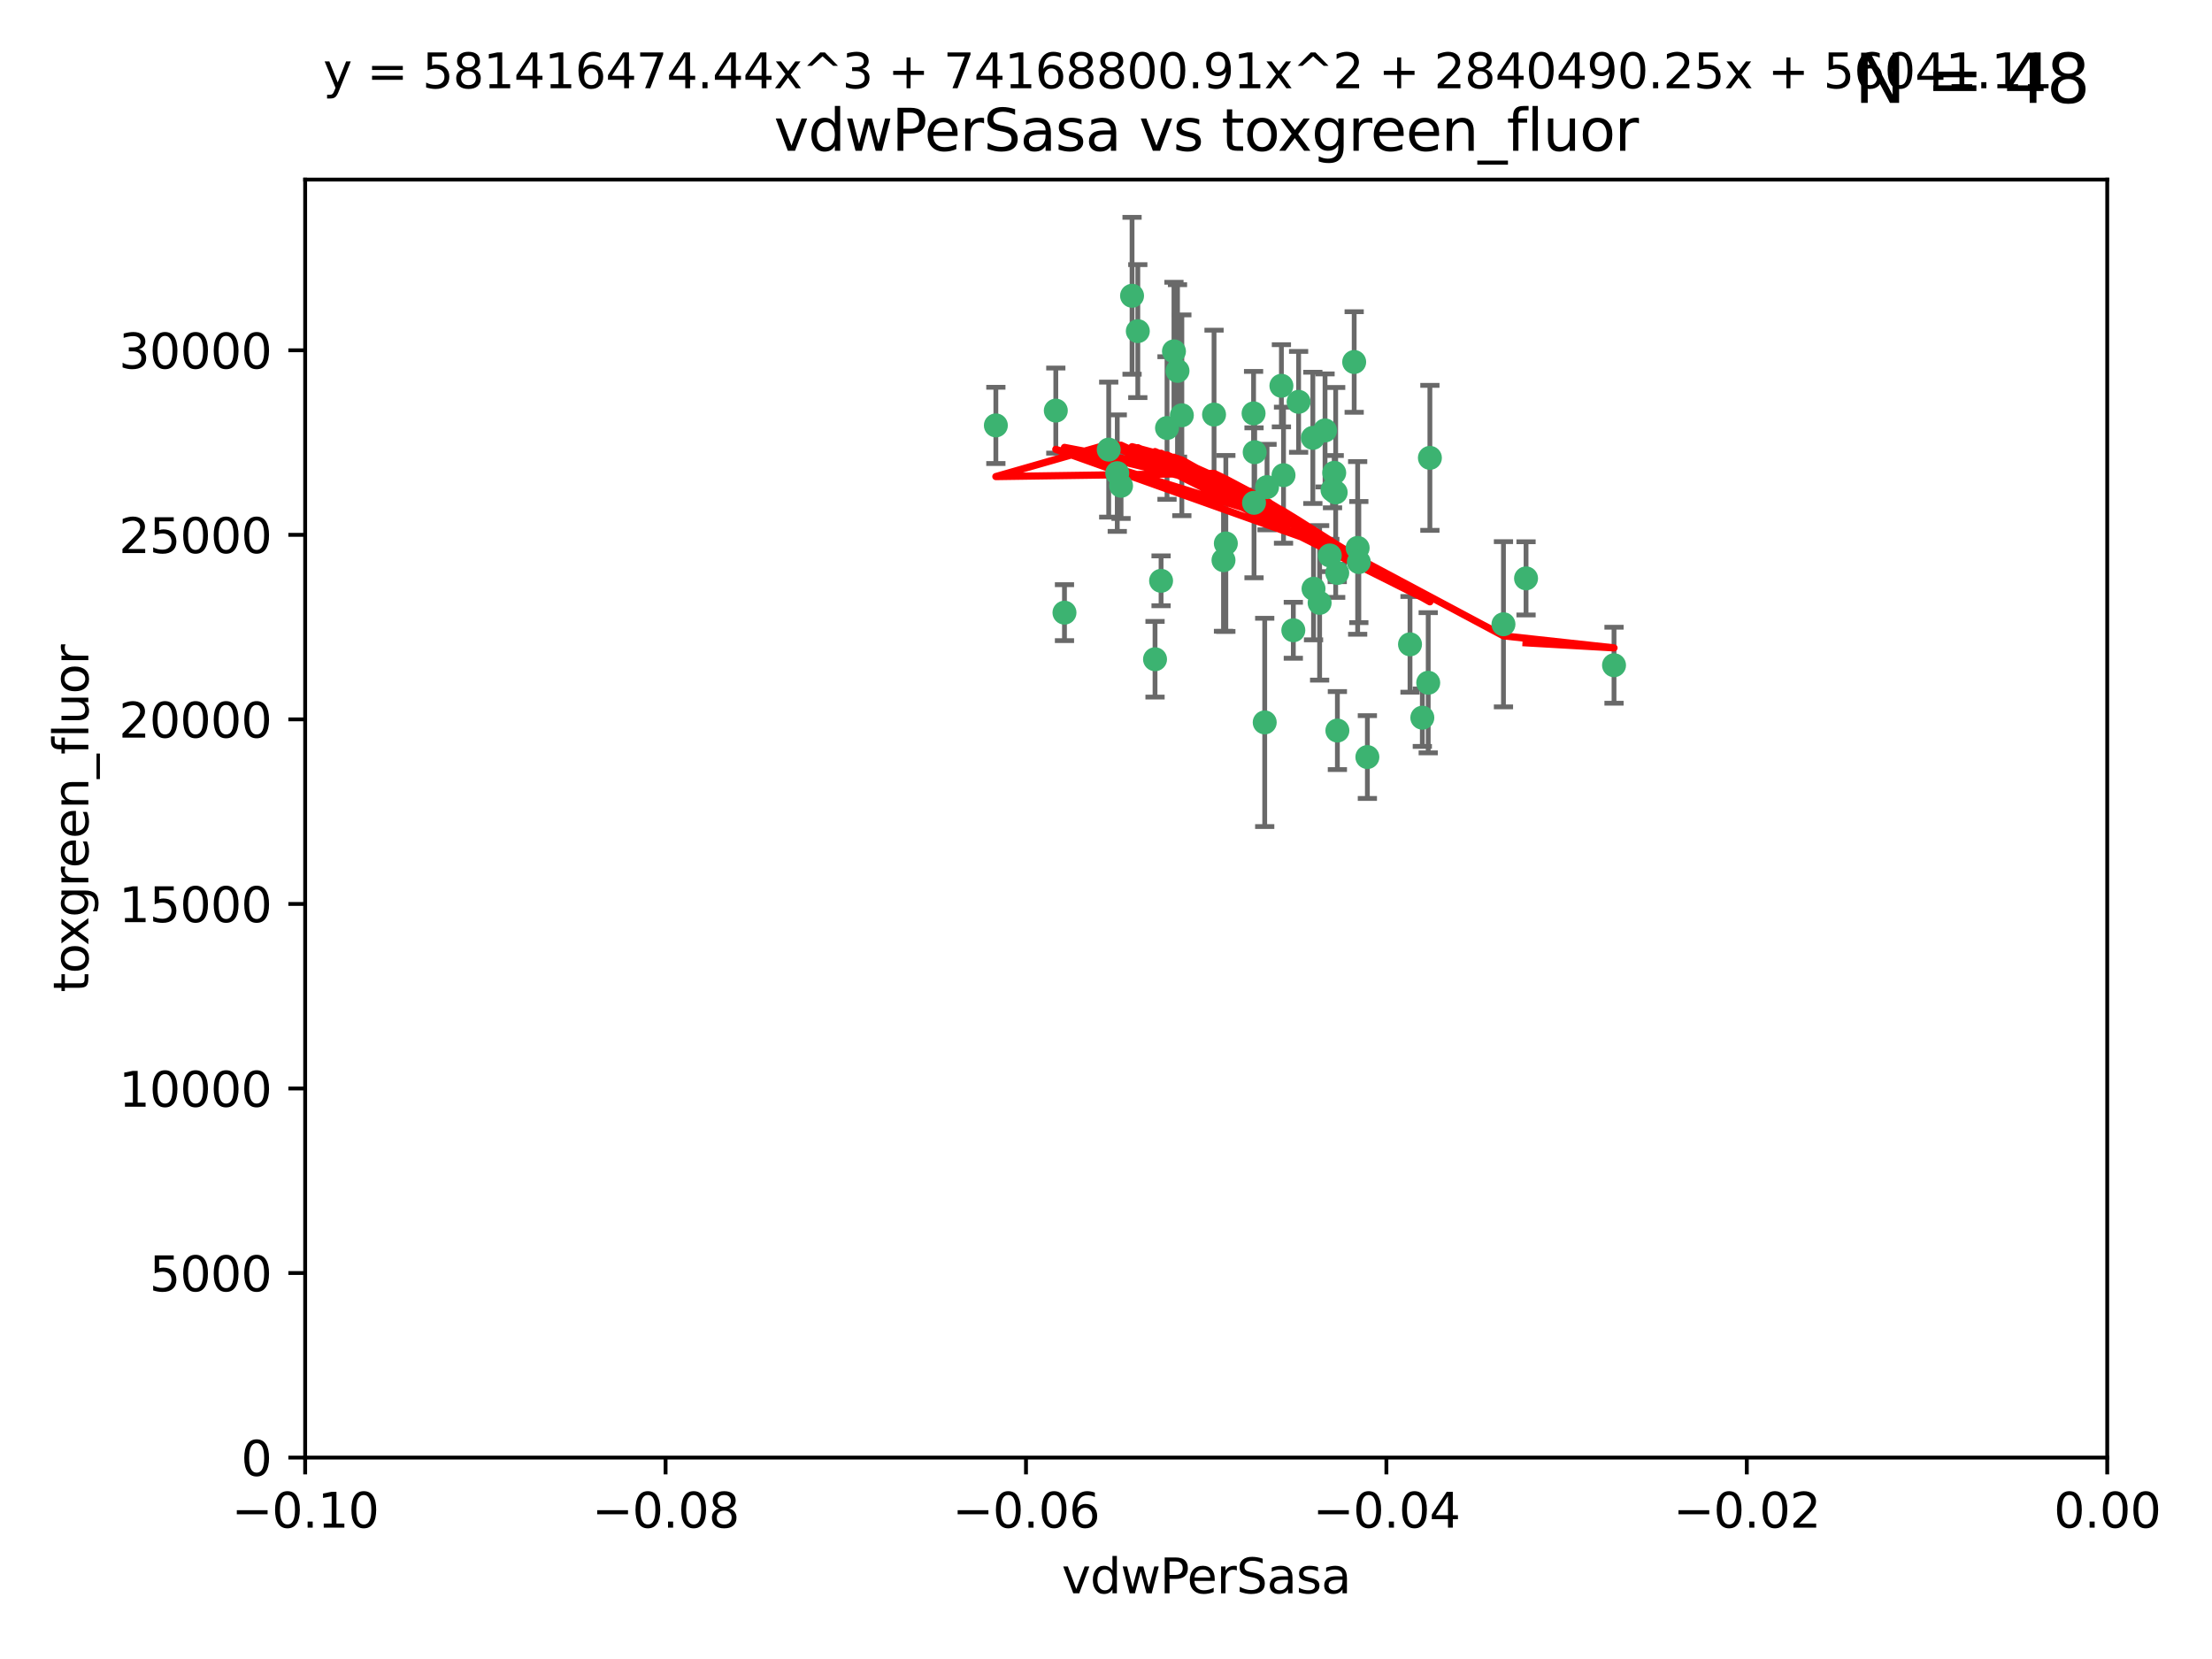 <?xml version="1.0" encoding="utf-8" standalone="no"?>
<!DOCTYPE svg PUBLIC "-//W3C//DTD SVG 1.1//EN"
  "http://www.w3.org/Graphics/SVG/1.1/DTD/svg11.dtd">
<svg xmlns:xlink="http://www.w3.org/1999/xlink" width="460.8pt" height="345.6pt" viewBox="0 0 460.8 345.6" xmlns="http://www.w3.org/2000/svg" version="1.1">
 <defs>
  <style type="text/css">*{stroke-linejoin: round; stroke-linecap: butt}</style>
 </defs>
 <g id="figure_1">
  <g id="patch_1">
   <path d="M 0 345.6 
L 460.8 345.6 
L 460.8 0 
L 0 0 
z
" style="fill: #ffffff"/>
  </g>
  <g id="axes_1">
   <g id="patch_2">
    <path d="M 63.571 303.64 
L 438.975 303.64 
L 438.975 37.411 
L 63.571 37.411 
z
" style="fill: #ffffff"/>
   </g>
   <g id="PathCollection_1">
    <defs>
     <path id="mea079a8acf" d="M 0 1.118 
C 0.297 1.118 0.581 1 0.791 0.791 
C 1 0.581 1.118 0.297 1.118 0 
C 1.118 -0.297 1 -0.581 0.791 -0.791 
C 0.581 -1 0.297 -1.118 0 -1.118 
C -0.297 -1.118 -0.581 -1 -0.791 -0.791 
C -1 -0.581 -1.118 -0.297 -1.118 0 
C -1.118 0.297 -1 0.581 -0.791 0.791 
C -0.581 1 -0.297 1.118 0 1.118 
z
" style="stroke: #3cb371"/>
    </defs>
    <g clip-path="url(#pa9d15d0932)">
     <use xlink:href="#mea079a8acf" x="263.947" y="101.468" style="fill: #3cb371; stroke: #3cb371"/>
     <use xlink:href="#mea079a8acf" x="255.364" y="113.209" style="fill: #3cb371; stroke: #3cb371"/>
     <use xlink:href="#mea079a8acf" x="261.374" y="94.202" style="fill: #3cb371; stroke: #3cb371"/>
     <use xlink:href="#mea079a8acf" x="273.49" y="91.216" style="fill: #3cb371; stroke: #3cb371"/>
     <use xlink:href="#mea079a8acf" x="219.944" y="85.534" style="fill: #3cb371; stroke: #3cb371"/>
     <use xlink:href="#mea079a8acf" x="282.1" y="75.411" style="fill: #3cb371; stroke: #3cb371"/>
     <use xlink:href="#mea079a8acf" x="270.525" y="83.709" style="fill: #3cb371; stroke: #3cb371"/>
     <use xlink:href="#mea079a8acf" x="267.381" y="98.99" style="fill: #3cb371; stroke: #3cb371"/>
     <use xlink:href="#mea079a8acf" x="237.026" y="68.982" style="fill: #3cb371; stroke: #3cb371"/>
     <use xlink:href="#mea079a8acf" x="274.902" y="125.588" style="fill: #3cb371; stroke: #3cb371"/>
     <use xlink:href="#mea079a8acf" x="277.025" y="115.714" style="fill: #3cb371; stroke: #3cb371"/>
     <use xlink:href="#mea079a8acf" x="245.295" y="77.26" style="fill: #3cb371; stroke: #3cb371"/>
     <use xlink:href="#mea079a8acf" x="293.731" y="134.228" style="fill: #3cb371; stroke: #3cb371"/>
     <use xlink:href="#mea079a8acf" x="263.463" y="150.489" style="fill: #3cb371; stroke: #3cb371"/>
     <use xlink:href="#mea079a8acf" x="273.633" y="122.642" style="fill: #3cb371; stroke: #3cb371"/>
     <use xlink:href="#mea079a8acf" x="235.827" y="61.614" style="fill: #3cb371; stroke: #3cb371"/>
     <use xlink:href="#mea079a8acf" x="246.2" y="86.51" style="fill: #3cb371; stroke: #3cb371"/>
     <use xlink:href="#mea079a8acf" x="282.825" y="114.141" style="fill: #3cb371; stroke: #3cb371"/>
     <use xlink:href="#mea079a8acf" x="277.941" y="98.495" style="fill: #3cb371; stroke: #3cb371"/>
     <use xlink:href="#mea079a8acf" x="241.873" y="120.994" style="fill: #3cb371; stroke: #3cb371"/>
     <use xlink:href="#mea079a8acf" x="278.572" y="119.355" style="fill: #3cb371; stroke: #3cb371"/>
     <use xlink:href="#mea079a8acf" x="269.423" y="131.297" style="fill: #3cb371; stroke: #3cb371"/>
     <use xlink:href="#mea079a8acf" x="261.143" y="86.113" style="fill: #3cb371; stroke: #3cb371"/>
     <use xlink:href="#mea079a8acf" x="243.112" y="89.164" style="fill: #3cb371; stroke: #3cb371"/>
     <use xlink:href="#mea079a8acf" x="278.602" y="152.188" style="fill: #3cb371; stroke: #3cb371"/>
     <use xlink:href="#mea079a8acf" x="233.536" y="101.2" style="fill: #3cb371; stroke: #3cb371"/>
     <use xlink:href="#mea079a8acf" x="277.586" y="102.076" style="fill: #3cb371; stroke: #3cb371"/>
     <use xlink:href="#mea079a8acf" x="230.966" y="93.664" style="fill: #3cb371; stroke: #3cb371"/>
     <use xlink:href="#mea079a8acf" x="207.456" y="88.619" style="fill: #3cb371; stroke: #3cb371"/>
     <use xlink:href="#mea079a8acf" x="252.908" y="86.364" style="fill: #3cb371; stroke: #3cb371"/>
     <use xlink:href="#mea079a8acf" x="254.878" y="116.695" style="fill: #3cb371; stroke: #3cb371"/>
     <use xlink:href="#mea079a8acf" x="221.75" y="127.627" style="fill: #3cb371; stroke: #3cb371"/>
     <use xlink:href="#mea079a8acf" x="261.237" y="104.742" style="fill: #3cb371; stroke: #3cb371"/>
     <use xlink:href="#mea079a8acf" x="240.614" y="137.333" style="fill: #3cb371; stroke: #3cb371"/>
     <use xlink:href="#mea079a8acf" x="284.849" y="157.707" style="fill: #3cb371; stroke: #3cb371"/>
     <use xlink:href="#mea079a8acf" x="297.524" y="142.231" style="fill: #3cb371; stroke: #3cb371"/>
     <use xlink:href="#mea079a8acf" x="244.558" y="73.19" style="fill: #3cb371; stroke: #3cb371"/>
     <use xlink:href="#mea079a8acf" x="276.03" y="89.665" style="fill: #3cb371; stroke: #3cb371"/>
     <use xlink:href="#mea079a8acf" x="232.747" y="98.564" style="fill: #3cb371; stroke: #3cb371"/>
     <use xlink:href="#mea079a8acf" x="296.296" y="149.505" style="fill: #3cb371; stroke: #3cb371"/>
     <use xlink:href="#mea079a8acf" x="297.873" y="95.381" style="fill: #3cb371; stroke: #3cb371"/>
     <use xlink:href="#mea079a8acf" x="278.246" y="102.582" style="fill: #3cb371; stroke: #3cb371"/>
     <use xlink:href="#mea079a8acf" x="266.94" y="80.363" style="fill: #3cb371; stroke: #3cb371"/>
     <use xlink:href="#mea079a8acf" x="283.068" y="117.087" style="fill: #3cb371; stroke: #3cb371"/>
     <use xlink:href="#mea079a8acf" x="313.198" y="130.043" style="fill: #3cb371; stroke: #3cb371"/>
     <use xlink:href="#mea079a8acf" x="336.23" y="138.579" style="fill: #3cb371; stroke: #3cb371"/>
     <use xlink:href="#mea079a8acf" x="317.903" y="120.484" style="fill: #3cb371; stroke: #3cb371"/>
    </g>
   </g>
   <g id="matplotlib.axis_1">
    <g id="xtick_1">
     <g id="line2d_1">
      <defs>
       <path id="mbcbe9c4bb0" d="M 0 0 
L 0 3.5 
" style="stroke: #000000; stroke-width: 0.8"/>
      </defs>
      <g>
       <use xlink:href="#mbcbe9c4bb0" x="63.571" y="303.64" style="stroke: #000000; stroke-width: 0.8"/>
      </g>
     </g>
     <g id="text_1">
      <!-- −0.10 -->
      <g transform="translate(48.249 318.238)scale(0.1 -0.1)">
       <defs>
        <path id="DejaVuSans-2212" d="M 678 2272 
L 4684 2272 
L 4684 1741 
L 678 1741 
L 678 2272 
z
" transform="scale(0.016)"/>
        <path id="DejaVuSans-30" d="M 2034 4250 
Q 1547 4250 1301 3770 
Q 1056 3291 1056 2328 
Q 1056 1369 1301 889 
Q 1547 409 2034 409 
Q 2525 409 2770 889 
Q 3016 1369 3016 2328 
Q 3016 3291 2770 3770 
Q 2525 4250 2034 4250 
z
M 2034 4750 
Q 2819 4750 3233 4129 
Q 3647 3509 3647 2328 
Q 3647 1150 3233 529 
Q 2819 -91 2034 -91 
Q 1250 -91 836 529 
Q 422 1150 422 2328 
Q 422 3509 836 4129 
Q 1250 4750 2034 4750 
z
" transform="scale(0.016)"/>
        <path id="DejaVuSans-2e" d="M 684 794 
L 1344 794 
L 1344 0 
L 684 0 
L 684 794 
z
" transform="scale(0.016)"/>
        <path id="DejaVuSans-31" d="M 794 531 
L 1825 531 
L 1825 4091 
L 703 3866 
L 703 4441 
L 1819 4666 
L 2450 4666 
L 2450 531 
L 3481 531 
L 3481 0 
L 794 0 
L 794 531 
z
" transform="scale(0.016)"/>
       </defs>
       <use xlink:href="#DejaVuSans-2212"/>
       <use xlink:href="#DejaVuSans-30" x="83.789"/>
       <use xlink:href="#DejaVuSans-2e" x="147.412"/>
       <use xlink:href="#DejaVuSans-31" x="179.199"/>
       <use xlink:href="#DejaVuSans-30" x="242.822"/>
      </g>
     </g>
    </g>
    <g id="xtick_2">
     <g id="line2d_2">
      <g>
       <use xlink:href="#mbcbe9c4bb0" x="138.652" y="303.64" style="stroke: #000000; stroke-width: 0.8"/>
      </g>
     </g>
     <g id="text_2">
      <!-- −0.08 -->
      <g transform="translate(123.329 318.238)scale(0.1 -0.1)">
       <defs>
        <path id="DejaVuSans-38" d="M 2034 2216 
Q 1584 2216 1326 1975 
Q 1069 1734 1069 1313 
Q 1069 891 1326 650 
Q 1584 409 2034 409 
Q 2484 409 2743 651 
Q 3003 894 3003 1313 
Q 3003 1734 2745 1975 
Q 2488 2216 2034 2216 
z
M 1403 2484 
Q 997 2584 770 2862 
Q 544 3141 544 3541 
Q 544 4100 942 4425 
Q 1341 4750 2034 4750 
Q 2731 4750 3128 4425 
Q 3525 4100 3525 3541 
Q 3525 3141 3298 2862 
Q 3072 2584 2669 2484 
Q 3125 2378 3379 2068 
Q 3634 1759 3634 1313 
Q 3634 634 3220 271 
Q 2806 -91 2034 -91 
Q 1263 -91 848 271 
Q 434 634 434 1313 
Q 434 1759 690 2068 
Q 947 2378 1403 2484 
z
M 1172 3481 
Q 1172 3119 1398 2916 
Q 1625 2713 2034 2713 
Q 2441 2713 2670 2916 
Q 2900 3119 2900 3481 
Q 2900 3844 2670 4047 
Q 2441 4250 2034 4250 
Q 1625 4250 1398 4047 
Q 1172 3844 1172 3481 
z
" transform="scale(0.016)"/>
       </defs>
       <use xlink:href="#DejaVuSans-2212"/>
       <use xlink:href="#DejaVuSans-30" x="83.789"/>
       <use xlink:href="#DejaVuSans-2e" x="147.412"/>
       <use xlink:href="#DejaVuSans-30" x="179.199"/>
       <use xlink:href="#DejaVuSans-38" x="242.822"/>
      </g>
     </g>
    </g>
    <g id="xtick_3">
     <g id="line2d_3">
      <g>
       <use xlink:href="#mbcbe9c4bb0" x="213.733" y="303.64" style="stroke: #000000; stroke-width: 0.8"/>
      </g>
     </g>
     <g id="text_3">
      <!-- −0.06 -->
      <g transform="translate(198.41 318.238)scale(0.1 -0.1)">
       <defs>
        <path id="DejaVuSans-36" d="M 2113 2584 
Q 1688 2584 1439 2293 
Q 1191 2003 1191 1497 
Q 1191 994 1439 701 
Q 1688 409 2113 409 
Q 2538 409 2786 701 
Q 3034 994 3034 1497 
Q 3034 2003 2786 2293 
Q 2538 2584 2113 2584 
z
M 3366 4563 
L 3366 3988 
Q 3128 4100 2886 4159 
Q 2644 4219 2406 4219 
Q 1781 4219 1451 3797 
Q 1122 3375 1075 2522 
Q 1259 2794 1537 2939 
Q 1816 3084 2150 3084 
Q 2853 3084 3261 2657 
Q 3669 2231 3669 1497 
Q 3669 778 3244 343 
Q 2819 -91 2113 -91 
Q 1303 -91 875 529 
Q 447 1150 447 2328 
Q 447 3434 972 4092 
Q 1497 4750 2381 4750 
Q 2619 4750 2861 4703 
Q 3103 4656 3366 4563 
z
" transform="scale(0.016)"/>
       </defs>
       <use xlink:href="#DejaVuSans-2212"/>
       <use xlink:href="#DejaVuSans-30" x="83.789"/>
       <use xlink:href="#DejaVuSans-2e" x="147.412"/>
       <use xlink:href="#DejaVuSans-30" x="179.199"/>
       <use xlink:href="#DejaVuSans-36" x="242.822"/>
      </g>
     </g>
    </g>
    <g id="xtick_4">
     <g id="line2d_4">
      <g>
       <use xlink:href="#mbcbe9c4bb0" x="288.813" y="303.64" style="stroke: #000000; stroke-width: 0.8"/>
      </g>
     </g>
     <g id="text_4">
      <!-- −0.04 -->
      <g transform="translate(273.491 318.238)scale(0.1 -0.1)">
       <defs>
        <path id="DejaVuSans-34" d="M 2419 4116 
L 825 1625 
L 2419 1625 
L 2419 4116 
z
M 2253 4666 
L 3047 4666 
L 3047 1625 
L 3713 1625 
L 3713 1100 
L 3047 1100 
L 3047 0 
L 2419 0 
L 2419 1100 
L 313 1100 
L 313 1709 
L 2253 4666 
z
" transform="scale(0.016)"/>
       </defs>
       <use xlink:href="#DejaVuSans-2212"/>
       <use xlink:href="#DejaVuSans-30" x="83.789"/>
       <use xlink:href="#DejaVuSans-2e" x="147.412"/>
       <use xlink:href="#DejaVuSans-30" x="179.199"/>
       <use xlink:href="#DejaVuSans-34" x="242.822"/>
      </g>
     </g>
    </g>
    <g id="xtick_5">
     <g id="line2d_5">
      <g>
       <use xlink:href="#mbcbe9c4bb0" x="363.894" y="303.64" style="stroke: #000000; stroke-width: 0.8"/>
      </g>
     </g>
     <g id="text_5">
      <!-- −0.02 -->
      <g transform="translate(348.572 318.238)scale(0.1 -0.1)">
       <defs>
        <path id="DejaVuSans-32" d="M 1228 531 
L 3431 531 
L 3431 0 
L 469 0 
L 469 531 
Q 828 903 1448 1529 
Q 2069 2156 2228 2338 
Q 2531 2678 2651 2914 
Q 2772 3150 2772 3378 
Q 2772 3750 2511 3984 
Q 2250 4219 1831 4219 
Q 1534 4219 1204 4116 
Q 875 4013 500 3803 
L 500 4441 
Q 881 4594 1212 4672 
Q 1544 4750 1819 4750 
Q 2544 4750 2975 4387 
Q 3406 4025 3406 3419 
Q 3406 3131 3298 2873 
Q 3191 2616 2906 2266 
Q 2828 2175 2409 1742 
Q 1991 1309 1228 531 
z
" transform="scale(0.016)"/>
       </defs>
       <use xlink:href="#DejaVuSans-2212"/>
       <use xlink:href="#DejaVuSans-30" x="83.789"/>
       <use xlink:href="#DejaVuSans-2e" x="147.412"/>
       <use xlink:href="#DejaVuSans-30" x="179.199"/>
       <use xlink:href="#DejaVuSans-32" x="242.822"/>
      </g>
     </g>
    </g>
    <g id="xtick_6">
     <g id="line2d_6">
      <g>
       <use xlink:href="#mbcbe9c4bb0" x="438.975" y="303.64" style="stroke: #000000; stroke-width: 0.8"/>
      </g>
     </g>
     <g id="text_6">
      <!-- 0.00 -->
      <g transform="translate(427.842 318.238)scale(0.1 -0.1)">
       <use xlink:href="#DejaVuSans-30"/>
       <use xlink:href="#DejaVuSans-2e" x="63.623"/>
       <use xlink:href="#DejaVuSans-30" x="95.41"/>
       <use xlink:href="#DejaVuSans-30" x="159.033"/>
      </g>
     </g>
    </g>
    <g id="text_7">
     <!-- vdwPerSasa -->
     <g transform="translate(221.178 331.917)scale(0.1 -0.1)">
      <defs>
       <path id="DejaVuSans-76" d="M 191 3500 
L 800 3500 
L 1894 563 
L 2988 3500 
L 3597 3500 
L 2284 0 
L 1503 0 
L 191 3500 
z
" transform="scale(0.016)"/>
       <path id="DejaVuSans-64" d="M 2906 2969 
L 2906 4863 
L 3481 4863 
L 3481 0 
L 2906 0 
L 2906 525 
Q 2725 213 2448 61 
Q 2172 -91 1784 -91 
Q 1150 -91 751 415 
Q 353 922 353 1747 
Q 353 2572 751 3078 
Q 1150 3584 1784 3584 
Q 2172 3584 2448 3432 
Q 2725 3281 2906 2969 
z
M 947 1747 
Q 947 1113 1208 752 
Q 1469 391 1925 391 
Q 2381 391 2643 752 
Q 2906 1113 2906 1747 
Q 2906 2381 2643 2742 
Q 2381 3103 1925 3103 
Q 1469 3103 1208 2742 
Q 947 2381 947 1747 
z
" transform="scale(0.016)"/>
       <path id="DejaVuSans-77" d="M 269 3500 
L 844 3500 
L 1563 769 
L 2278 3500 
L 2956 3500 
L 3675 769 
L 4391 3500 
L 4966 3500 
L 4050 0 
L 3372 0 
L 2619 2869 
L 1863 0 
L 1184 0 
L 269 3500 
z
" transform="scale(0.016)"/>
       <path id="DejaVuSans-50" d="M 1259 4147 
L 1259 2394 
L 2053 2394 
Q 2494 2394 2734 2622 
Q 2975 2850 2975 3272 
Q 2975 3691 2734 3919 
Q 2494 4147 2053 4147 
L 1259 4147 
z
M 628 4666 
L 2053 4666 
Q 2838 4666 3239 4311 
Q 3641 3956 3641 3272 
Q 3641 2581 3239 2228 
Q 2838 1875 2053 1875 
L 1259 1875 
L 1259 0 
L 628 0 
L 628 4666 
z
" transform="scale(0.016)"/>
       <path id="DejaVuSans-65" d="M 3597 1894 
L 3597 1613 
L 953 1613 
Q 991 1019 1311 708 
Q 1631 397 2203 397 
Q 2534 397 2845 478 
Q 3156 559 3463 722 
L 3463 178 
Q 3153 47 2828 -22 
Q 2503 -91 2169 -91 
Q 1331 -91 842 396 
Q 353 884 353 1716 
Q 353 2575 817 3079 
Q 1281 3584 2069 3584 
Q 2775 3584 3186 3129 
Q 3597 2675 3597 1894 
z
M 3022 2063 
Q 3016 2534 2758 2815 
Q 2500 3097 2075 3097 
Q 1594 3097 1305 2825 
Q 1016 2553 972 2059 
L 3022 2063 
z
" transform="scale(0.016)"/>
       <path id="DejaVuSans-72" d="M 2631 2963 
Q 2534 3019 2420 3045 
Q 2306 3072 2169 3072 
Q 1681 3072 1420 2755 
Q 1159 2438 1159 1844 
L 1159 0 
L 581 0 
L 581 3500 
L 1159 3500 
L 1159 2956 
Q 1341 3275 1631 3429 
Q 1922 3584 2338 3584 
Q 2397 3584 2469 3576 
Q 2541 3569 2628 3553 
L 2631 2963 
z
" transform="scale(0.016)"/>
       <path id="DejaVuSans-53" d="M 3425 4513 
L 3425 3897 
Q 3066 4069 2747 4153 
Q 2428 4238 2131 4238 
Q 1616 4238 1336 4038 
Q 1056 3838 1056 3469 
Q 1056 3159 1242 3001 
Q 1428 2844 1947 2747 
L 2328 2669 
Q 3034 2534 3370 2195 
Q 3706 1856 3706 1288 
Q 3706 609 3251 259 
Q 2797 -91 1919 -91 
Q 1588 -91 1214 -16 
Q 841 59 441 206 
L 441 856 
Q 825 641 1194 531 
Q 1563 422 1919 422 
Q 2459 422 2753 634 
Q 3047 847 3047 1241 
Q 3047 1584 2836 1778 
Q 2625 1972 2144 2069 
L 1759 2144 
Q 1053 2284 737 2584 
Q 422 2884 422 3419 
Q 422 4038 858 4394 
Q 1294 4750 2059 4750 
Q 2388 4750 2728 4690 
Q 3069 4631 3425 4513 
z
" transform="scale(0.016)"/>
       <path id="DejaVuSans-61" d="M 2194 1759 
Q 1497 1759 1228 1600 
Q 959 1441 959 1056 
Q 959 750 1161 570 
Q 1363 391 1709 391 
Q 2188 391 2477 730 
Q 2766 1069 2766 1631 
L 2766 1759 
L 2194 1759 
z
M 3341 1997 
L 3341 0 
L 2766 0 
L 2766 531 
Q 2569 213 2275 61 
Q 1981 -91 1556 -91 
Q 1019 -91 701 211 
Q 384 513 384 1019 
Q 384 1609 779 1909 
Q 1175 2209 1959 2209 
L 2766 2209 
L 2766 2266 
Q 2766 2663 2505 2880 
Q 2244 3097 1772 3097 
Q 1472 3097 1187 3025 
Q 903 2953 641 2809 
L 641 3341 
Q 956 3463 1253 3523 
Q 1550 3584 1831 3584 
Q 2591 3584 2966 3190 
Q 3341 2797 3341 1997 
z
" transform="scale(0.016)"/>
       <path id="DejaVuSans-73" d="M 2834 3397 
L 2834 2853 
Q 2591 2978 2328 3040 
Q 2066 3103 1784 3103 
Q 1356 3103 1142 2972 
Q 928 2841 928 2578 
Q 928 2378 1081 2264 
Q 1234 2150 1697 2047 
L 1894 2003 
Q 2506 1872 2764 1633 
Q 3022 1394 3022 966 
Q 3022 478 2636 193 
Q 2250 -91 1575 -91 
Q 1294 -91 989 -36 
Q 684 19 347 128 
L 347 722 
Q 666 556 975 473 
Q 1284 391 1588 391 
Q 1994 391 2212 530 
Q 2431 669 2431 922 
Q 2431 1156 2273 1281 
Q 2116 1406 1581 1522 
L 1381 1569 
Q 847 1681 609 1914 
Q 372 2147 372 2553 
Q 372 3047 722 3315 
Q 1072 3584 1716 3584 
Q 2034 3584 2315 3537 
Q 2597 3491 2834 3397 
z
" transform="scale(0.016)"/>
      </defs>
      <use xlink:href="#DejaVuSans-76"/>
      <use xlink:href="#DejaVuSans-64" x="59.18"/>
      <use xlink:href="#DejaVuSans-77" x="122.656"/>
      <use xlink:href="#DejaVuSans-50" x="204.443"/>
      <use xlink:href="#DejaVuSans-65" x="261.121"/>
      <use xlink:href="#DejaVuSans-72" x="322.645"/>
      <use xlink:href="#DejaVuSans-53" x="363.758"/>
      <use xlink:href="#DejaVuSans-61" x="427.234"/>
      <use xlink:href="#DejaVuSans-73" x="488.514"/>
      <use xlink:href="#DejaVuSans-61" x="540.613"/>
     </g>
    </g>
   </g>
   <g id="matplotlib.axis_2">
    <g id="ytick_1">
     <g id="line2d_7">
      <defs>
       <path id="m00b49448d1" d="M 0 0 
L -3.5 0 
" style="stroke: #000000; stroke-width: 0.8"/>
      </defs>
      <g>
       <use xlink:href="#m00b49448d1" x="63.571" y="303.64" style="stroke: #000000; stroke-width: 0.8"/>
      </g>
     </g>
     <g id="text_8">
      <!-- 0 -->
      <g transform="translate(50.209 307.439)scale(0.1 -0.1)">
       <use xlink:href="#DejaVuSans-30"/>
      </g>
     </g>
    </g>
    <g id="ytick_2">
     <g id="line2d_8">
      <g>
       <use xlink:href="#m00b49448d1" x="63.571" y="265.195" style="stroke: #000000; stroke-width: 0.8"/>
      </g>
     </g>
     <g id="text_9">
      <!-- 5000 -->
      <g transform="translate(31.121 268.994)scale(0.1 -0.1)">
       <defs>
        <path id="DejaVuSans-35" d="M 691 4666 
L 3169 4666 
L 3169 4134 
L 1269 4134 
L 1269 2991 
Q 1406 3038 1543 3061 
Q 1681 3084 1819 3084 
Q 2600 3084 3056 2656 
Q 3513 2228 3513 1497 
Q 3513 744 3044 326 
Q 2575 -91 1722 -91 
Q 1428 -91 1123 -41 
Q 819 9 494 109 
L 494 744 
Q 775 591 1075 516 
Q 1375 441 1709 441 
Q 2250 441 2565 725 
Q 2881 1009 2881 1497 
Q 2881 1984 2565 2268 
Q 2250 2553 1709 2553 
Q 1456 2553 1204 2497 
Q 953 2441 691 2322 
L 691 4666 
z
" transform="scale(0.016)"/>
       </defs>
       <use xlink:href="#DejaVuSans-35"/>
       <use xlink:href="#DejaVuSans-30" x="63.623"/>
       <use xlink:href="#DejaVuSans-30" x="127.246"/>
       <use xlink:href="#DejaVuSans-30" x="190.869"/>
      </g>
     </g>
    </g>
    <g id="ytick_3">
     <g id="line2d_9">
      <g>
       <use xlink:href="#m00b49448d1" x="63.571" y="226.75" style="stroke: #000000; stroke-width: 0.8"/>
      </g>
     </g>
     <g id="text_10">
      <!-- 10000 -->
      <g transform="translate(24.759 230.549)scale(0.1 -0.1)">
       <use xlink:href="#DejaVuSans-31"/>
       <use xlink:href="#DejaVuSans-30" x="63.623"/>
       <use xlink:href="#DejaVuSans-30" x="127.246"/>
       <use xlink:href="#DejaVuSans-30" x="190.869"/>
       <use xlink:href="#DejaVuSans-30" x="254.492"/>
      </g>
     </g>
    </g>
    <g id="ytick_4">
     <g id="line2d_10">
      <g>
       <use xlink:href="#m00b49448d1" x="63.571" y="188.305" style="stroke: #000000; stroke-width: 0.8"/>
      </g>
     </g>
     <g id="text_11">
      <!-- 15000 -->
      <g transform="translate(24.759 192.104)scale(0.1 -0.1)">
       <use xlink:href="#DejaVuSans-31"/>
       <use xlink:href="#DejaVuSans-35" x="63.623"/>
       <use xlink:href="#DejaVuSans-30" x="127.246"/>
       <use xlink:href="#DejaVuSans-30" x="190.869"/>
       <use xlink:href="#DejaVuSans-30" x="254.492"/>
      </g>
     </g>
    </g>
    <g id="ytick_5">
     <g id="line2d_11">
      <g>
       <use xlink:href="#m00b49448d1" x="63.571" y="149.86" style="stroke: #000000; stroke-width: 0.8"/>
      </g>
     </g>
     <g id="text_12">
      <!-- 20000 -->
      <g transform="translate(24.759 153.659)scale(0.1 -0.1)">
       <use xlink:href="#DejaVuSans-32"/>
       <use xlink:href="#DejaVuSans-30" x="63.623"/>
       <use xlink:href="#DejaVuSans-30" x="127.246"/>
       <use xlink:href="#DejaVuSans-30" x="190.869"/>
       <use xlink:href="#DejaVuSans-30" x="254.492"/>
      </g>
     </g>
    </g>
    <g id="ytick_6">
     <g id="line2d_12">
      <g>
       <use xlink:href="#m00b49448d1" x="63.571" y="111.415" style="stroke: #000000; stroke-width: 0.8"/>
      </g>
     </g>
     <g id="text_13">
      <!-- 25000 -->
      <g transform="translate(24.759 115.214)scale(0.1 -0.1)">
       <use xlink:href="#DejaVuSans-32"/>
       <use xlink:href="#DejaVuSans-35" x="63.623"/>
       <use xlink:href="#DejaVuSans-30" x="127.246"/>
       <use xlink:href="#DejaVuSans-30" x="190.869"/>
       <use xlink:href="#DejaVuSans-30" x="254.492"/>
      </g>
     </g>
    </g>
    <g id="ytick_7">
     <g id="line2d_13">
      <g>
       <use xlink:href="#m00b49448d1" x="63.571" y="72.97" style="stroke: #000000; stroke-width: 0.8"/>
      </g>
     </g>
     <g id="text_14">
      <!-- 30000 -->
      <g transform="translate(24.759 76.769)scale(0.1 -0.1)">
       <defs>
        <path id="DejaVuSans-33" d="M 2597 2516 
Q 3050 2419 3304 2112 
Q 3559 1806 3559 1356 
Q 3559 666 3084 287 
Q 2609 -91 1734 -91 
Q 1441 -91 1130 -33 
Q 819 25 488 141 
L 488 750 
Q 750 597 1062 519 
Q 1375 441 1716 441 
Q 2309 441 2620 675 
Q 2931 909 2931 1356 
Q 2931 1769 2642 2001 
Q 2353 2234 1838 2234 
L 1294 2234 
L 1294 2753 
L 1863 2753 
Q 2328 2753 2575 2939 
Q 2822 3125 2822 3475 
Q 2822 3834 2567 4026 
Q 2313 4219 1838 4219 
Q 1578 4219 1281 4162 
Q 984 4106 628 3988 
L 628 4550 
Q 988 4650 1302 4700 
Q 1616 4750 1894 4750 
Q 2613 4750 3031 4423 
Q 3450 4097 3450 3541 
Q 3450 3153 3228 2886 
Q 3006 2619 2597 2516 
z
" transform="scale(0.016)"/>
       </defs>
       <use xlink:href="#DejaVuSans-33"/>
       <use xlink:href="#DejaVuSans-30" x="63.623"/>
       <use xlink:href="#DejaVuSans-30" x="127.246"/>
       <use xlink:href="#DejaVuSans-30" x="190.869"/>
       <use xlink:href="#DejaVuSans-30" x="254.492"/>
      </g>
     </g>
    </g>
    <g id="text_15">
     <!-- toxgreen_fluor -->
     <g transform="translate(18.401 206.72)rotate(-90)scale(0.1 -0.1)">
      <defs>
       <path id="DejaVuSans-74" d="M 1172 4494 
L 1172 3500 
L 2356 3500 
L 2356 3053 
L 1172 3053 
L 1172 1153 
Q 1172 725 1289 603 
Q 1406 481 1766 481 
L 2356 481 
L 2356 0 
L 1766 0 
Q 1100 0 847 248 
Q 594 497 594 1153 
L 594 3053 
L 172 3053 
L 172 3500 
L 594 3500 
L 594 4494 
L 1172 4494 
z
" transform="scale(0.016)"/>
       <path id="DejaVuSans-6f" d="M 1959 3097 
Q 1497 3097 1228 2736 
Q 959 2375 959 1747 
Q 959 1119 1226 758 
Q 1494 397 1959 397 
Q 2419 397 2687 759 
Q 2956 1122 2956 1747 
Q 2956 2369 2687 2733 
Q 2419 3097 1959 3097 
z
M 1959 3584 
Q 2709 3584 3137 3096 
Q 3566 2609 3566 1747 
Q 3566 888 3137 398 
Q 2709 -91 1959 -91 
Q 1206 -91 779 398 
Q 353 888 353 1747 
Q 353 2609 779 3096 
Q 1206 3584 1959 3584 
z
" transform="scale(0.016)"/>
       <path id="DejaVuSans-78" d="M 3513 3500 
L 2247 1797 
L 3578 0 
L 2900 0 
L 1881 1375 
L 863 0 
L 184 0 
L 1544 1831 
L 300 3500 
L 978 3500 
L 1906 2253 
L 2834 3500 
L 3513 3500 
z
" transform="scale(0.016)"/>
       <path id="DejaVuSans-67" d="M 2906 1791 
Q 2906 2416 2648 2759 
Q 2391 3103 1925 3103 
Q 1463 3103 1205 2759 
Q 947 2416 947 1791 
Q 947 1169 1205 825 
Q 1463 481 1925 481 
Q 2391 481 2648 825 
Q 2906 1169 2906 1791 
z
M 3481 434 
Q 3481 -459 3084 -895 
Q 2688 -1331 1869 -1331 
Q 1566 -1331 1297 -1286 
Q 1028 -1241 775 -1147 
L 775 -588 
Q 1028 -725 1275 -790 
Q 1522 -856 1778 -856 
Q 2344 -856 2625 -561 
Q 2906 -266 2906 331 
L 2906 616 
Q 2728 306 2450 153 
Q 2172 0 1784 0 
Q 1141 0 747 490 
Q 353 981 353 1791 
Q 353 2603 747 3093 
Q 1141 3584 1784 3584 
Q 2172 3584 2450 3431 
Q 2728 3278 2906 2969 
L 2906 3500 
L 3481 3500 
L 3481 434 
z
" transform="scale(0.016)"/>
       <path id="DejaVuSans-6e" d="M 3513 2113 
L 3513 0 
L 2938 0 
L 2938 2094 
Q 2938 2591 2744 2837 
Q 2550 3084 2163 3084 
Q 1697 3084 1428 2787 
Q 1159 2491 1159 1978 
L 1159 0 
L 581 0 
L 581 3500 
L 1159 3500 
L 1159 2956 
Q 1366 3272 1645 3428 
Q 1925 3584 2291 3584 
Q 2894 3584 3203 3211 
Q 3513 2838 3513 2113 
z
" transform="scale(0.016)"/>
       <path id="DejaVuSans-5f" d="M 3263 -1063 
L 3263 -1509 
L -63 -1509 
L -63 -1063 
L 3263 -1063 
z
" transform="scale(0.016)"/>
       <path id="DejaVuSans-66" d="M 2375 4863 
L 2375 4384 
L 1825 4384 
Q 1516 4384 1395 4259 
Q 1275 4134 1275 3809 
L 1275 3500 
L 2222 3500 
L 2222 3053 
L 1275 3053 
L 1275 0 
L 697 0 
L 697 3053 
L 147 3053 
L 147 3500 
L 697 3500 
L 697 3744 
Q 697 4328 969 4595 
Q 1241 4863 1831 4863 
L 2375 4863 
z
" transform="scale(0.016)"/>
       <path id="DejaVuSans-6c" d="M 603 4863 
L 1178 4863 
L 1178 0 
L 603 0 
L 603 4863 
z
" transform="scale(0.016)"/>
       <path id="DejaVuSans-75" d="M 544 1381 
L 544 3500 
L 1119 3500 
L 1119 1403 
Q 1119 906 1312 657 
Q 1506 409 1894 409 
Q 2359 409 2629 706 
Q 2900 1003 2900 1516 
L 2900 3500 
L 3475 3500 
L 3475 0 
L 2900 0 
L 2900 538 
Q 2691 219 2414 64 
Q 2138 -91 1772 -91 
Q 1169 -91 856 284 
Q 544 659 544 1381 
z
M 1991 3584 
L 1991 3584 
z
" transform="scale(0.016)"/>
      </defs>
      <use xlink:href="#DejaVuSans-74"/>
      <use xlink:href="#DejaVuSans-6f" x="39.209"/>
      <use xlink:href="#DejaVuSans-78" x="97.266"/>
      <use xlink:href="#DejaVuSans-67" x="156.445"/>
      <use xlink:href="#DejaVuSans-72" x="219.922"/>
      <use xlink:href="#DejaVuSans-65" x="258.785"/>
      <use xlink:href="#DejaVuSans-65" x="320.309"/>
      <use xlink:href="#DejaVuSans-6e" x="381.832"/>
      <use xlink:href="#DejaVuSans-5f" x="445.211"/>
      <use xlink:href="#DejaVuSans-66" x="495.211"/>
      <use xlink:href="#DejaVuSans-6c" x="530.416"/>
      <use xlink:href="#DejaVuSans-75" x="558.199"/>
      <use xlink:href="#DejaVuSans-6f" x="621.578"/>
      <use xlink:href="#DejaVuSans-72" x="682.76"/>
     </g>
    </g>
   </g>
   <g id="LineCollection_1">
    <path d="M 263.947 110.372 
L 263.947 92.564 
" clip-path="url(#pa9d15d0932)" style="fill: none; stroke: #696969"/>
    <path d="M 255.364 131.54 
L 255.364 94.878 
" clip-path="url(#pa9d15d0932)" style="fill: none; stroke: #696969"/>
    <path d="M 261.374 102.092 
L 261.374 86.312 
" clip-path="url(#pa9d15d0932)" style="fill: none; stroke: #696969"/>
    <path d="M 273.49 104.885 
L 273.49 77.547 
" clip-path="url(#pa9d15d0932)" style="fill: none; stroke: #696969"/>
    <path d="M 219.944 94.397 
L 219.944 76.671 
" clip-path="url(#pa9d15d0932)" style="fill: none; stroke: #696969"/>
    <path d="M 282.1 85.887 
L 282.1 64.935 
" clip-path="url(#pa9d15d0932)" style="fill: none; stroke: #696969"/>
    <path d="M 270.525 94.216 
L 270.525 73.202 
" clip-path="url(#pa9d15d0932)" style="fill: none; stroke: #696969"/>
    <path d="M 267.381 113.16 
L 267.381 84.82 
" clip-path="url(#pa9d15d0932)" style="fill: none; stroke: #696969"/>
    <path d="M 237.026 82.829 
L 237.026 55.134 
" clip-path="url(#pa9d15d0932)" style="fill: none; stroke: #696969"/>
    <path d="M 274.902 141.679 
L 274.902 109.496 
" clip-path="url(#pa9d15d0932)" style="fill: none; stroke: #696969"/>
    <path d="M 277.025 119.079 
L 277.025 112.349 
" clip-path="url(#pa9d15d0932)" style="fill: none; stroke: #696969"/>
    <path d="M 245.295 95.211 
L 245.295 59.31 
" clip-path="url(#pa9d15d0932)" style="fill: none; stroke: #696969"/>
    <path d="M 293.731 144.19 
L 293.731 124.265 
" clip-path="url(#pa9d15d0932)" style="fill: none; stroke: #696969"/>
    <path d="M 263.463 172.182 
L 263.463 128.796 
" clip-path="url(#pa9d15d0932)" style="fill: none; stroke: #696969"/>
    <path d="M 273.633 133.287 
L 273.633 111.997 
" clip-path="url(#pa9d15d0932)" style="fill: none; stroke: #696969"/>
    <path d="M 235.827 77.955 
L 235.827 45.272 
" clip-path="url(#pa9d15d0932)" style="fill: none; stroke: #696969"/>
    <path d="M 246.2 107.42 
L 246.2 65.6 
" clip-path="url(#pa9d15d0932)" style="fill: none; stroke: #696969"/>
    <path d="M 282.825 132.129 
L 282.825 96.152 
" clip-path="url(#pa9d15d0932)" style="fill: none; stroke: #696969"/>
    <path d="M 277.941 102.092 
L 277.941 94.897 
" clip-path="url(#pa9d15d0932)" style="fill: none; stroke: #696969"/>
    <path d="M 241.873 126.186 
L 241.873 115.801 
" clip-path="url(#pa9d15d0932)" style="fill: none; stroke: #696969"/>
    <path d="M 278.572 121.182 
L 278.572 117.527 
" clip-path="url(#pa9d15d0932)" style="fill: none; stroke: #696969"/>
    <path d="M 269.423 137.123 
L 269.423 125.47 
" clip-path="url(#pa9d15d0932)" style="fill: none; stroke: #696969"/>
    <path d="M 261.143 94.856 
L 261.143 77.37 
" clip-path="url(#pa9d15d0932)" style="fill: none; stroke: #696969"/>
    <path d="M 243.112 104.019 
L 243.112 74.308 
" clip-path="url(#pa9d15d0932)" style="fill: none; stroke: #696969"/>
    <path d="M 278.602 160.312 
L 278.602 144.065 
" clip-path="url(#pa9d15d0932)" style="fill: none; stroke: #696969"/>
    <path d="M 233.536 108.006 
L 233.536 94.394 
" clip-path="url(#pa9d15d0932)" style="fill: none; stroke: #696969"/>
    <path d="M 277.586 105.78 
L 277.586 98.372 
" clip-path="url(#pa9d15d0932)" style="fill: none; stroke: #696969"/>
    <path d="M 230.966 107.725 
L 230.966 79.603 
" clip-path="url(#pa9d15d0932)" style="fill: none; stroke: #696969"/>
    <path d="M 207.456 96.56 
L 207.456 80.678 
" clip-path="url(#pa9d15d0932)" style="fill: none; stroke: #696969"/>
    <path d="M 252.908 103.946 
L 252.908 68.783 
" clip-path="url(#pa9d15d0932)" style="fill: none; stroke: #696969"/>
    <path d="M 254.878 131.498 
L 254.878 101.892 
" clip-path="url(#pa9d15d0932)" style="fill: none; stroke: #696969"/>
    <path d="M 221.75 133.453 
L 221.75 121.8 
" clip-path="url(#pa9d15d0932)" style="fill: none; stroke: #696969"/>
    <path d="M 261.237 120.361 
L 261.237 89.123 
" clip-path="url(#pa9d15d0932)" style="fill: none; stroke: #696969"/>
    <path d="M 240.614 145.213 
L 240.614 129.454 
" clip-path="url(#pa9d15d0932)" style="fill: none; stroke: #696969"/>
    <path d="M 284.849 166.332 
L 284.849 149.083 
" clip-path="url(#pa9d15d0932)" style="fill: none; stroke: #696969"/>
    <path d="M 297.524 156.832 
L 297.524 127.629 
" clip-path="url(#pa9d15d0932)" style="fill: none; stroke: #696969"/>
    <path d="M 244.558 87.579 
L 244.558 58.8 
" clip-path="url(#pa9d15d0932)" style="fill: none; stroke: #696969"/>
    <path d="M 276.03 101.437 
L 276.03 77.894 
" clip-path="url(#pa9d15d0932)" style="fill: none; stroke: #696969"/>
    <path d="M 232.747 110.697 
L 232.747 86.431 
" clip-path="url(#pa9d15d0932)" style="fill: none; stroke: #696969"/>
    <path d="M 296.296 155.492 
L 296.296 143.518 
" clip-path="url(#pa9d15d0932)" style="fill: none; stroke: #696969"/>
    <path d="M 297.873 110.483 
L 297.873 80.279 
" clip-path="url(#pa9d15d0932)" style="fill: none; stroke: #696969"/>
    <path d="M 278.246 124.443 
L 278.246 80.721 
" clip-path="url(#pa9d15d0932)" style="fill: none; stroke: #696969"/>
    <path d="M 266.94 88.922 
L 266.94 71.804 
" clip-path="url(#pa9d15d0932)" style="fill: none; stroke: #696969"/>
    <path d="M 283.068 129.703 
L 283.068 104.471 
" clip-path="url(#pa9d15d0932)" style="fill: none; stroke: #696969"/>
    <path d="M 313.198 147.255 
L 313.198 112.832 
" clip-path="url(#pa9d15d0932)" style="fill: none; stroke: #696969"/>
    <path d="M 336.23 146.494 
L 336.23 130.665 
" clip-path="url(#pa9d15d0932)" style="fill: none; stroke: #696969"/>
    <path d="M 317.903 128.109 
L 317.903 112.859 
" clip-path="url(#pa9d15d0932)" style="fill: none; stroke: #696969"/>
   </g>
   <g id="line2d_14">
    <defs>
     <path id="m59d72a63c2" d="M 2 0 
L -2 -0 
" style="stroke: #696969"/>
    </defs>
    <g clip-path="url(#pa9d15d0932)">
     <use xlink:href="#m59d72a63c2" x="263.947" y="110.372" style="fill: #696969; stroke: #696969"/>
     <use xlink:href="#m59d72a63c2" x="255.364" y="131.54" style="fill: #696969; stroke: #696969"/>
     <use xlink:href="#m59d72a63c2" x="261.374" y="102.092" style="fill: #696969; stroke: #696969"/>
     <use xlink:href="#m59d72a63c2" x="273.49" y="104.885" style="fill: #696969; stroke: #696969"/>
     <use xlink:href="#m59d72a63c2" x="219.944" y="94.397" style="fill: #696969; stroke: #696969"/>
     <use xlink:href="#m59d72a63c2" x="282.1" y="85.887" style="fill: #696969; stroke: #696969"/>
     <use xlink:href="#m59d72a63c2" x="270.525" y="94.216" style="fill: #696969; stroke: #696969"/>
     <use xlink:href="#m59d72a63c2" x="267.381" y="113.16" style="fill: #696969; stroke: #696969"/>
     <use xlink:href="#m59d72a63c2" x="237.026" y="82.829" style="fill: #696969; stroke: #696969"/>
     <use xlink:href="#m59d72a63c2" x="274.902" y="141.679" style="fill: #696969; stroke: #696969"/>
     <use xlink:href="#m59d72a63c2" x="277.025" y="119.079" style="fill: #696969; stroke: #696969"/>
     <use xlink:href="#m59d72a63c2" x="245.295" y="95.211" style="fill: #696969; stroke: #696969"/>
     <use xlink:href="#m59d72a63c2" x="293.731" y="144.19" style="fill: #696969; stroke: #696969"/>
     <use xlink:href="#m59d72a63c2" x="263.463" y="172.182" style="fill: #696969; stroke: #696969"/>
     <use xlink:href="#m59d72a63c2" x="273.633" y="133.287" style="fill: #696969; stroke: #696969"/>
     <use xlink:href="#m59d72a63c2" x="235.827" y="77.955" style="fill: #696969; stroke: #696969"/>
     <use xlink:href="#m59d72a63c2" x="246.2" y="107.42" style="fill: #696969; stroke: #696969"/>
     <use xlink:href="#m59d72a63c2" x="282.825" y="132.129" style="fill: #696969; stroke: #696969"/>
     <use xlink:href="#m59d72a63c2" x="277.941" y="102.092" style="fill: #696969; stroke: #696969"/>
     <use xlink:href="#m59d72a63c2" x="241.873" y="126.186" style="fill: #696969; stroke: #696969"/>
     <use xlink:href="#m59d72a63c2" x="278.572" y="121.182" style="fill: #696969; stroke: #696969"/>
     <use xlink:href="#m59d72a63c2" x="269.423" y="137.123" style="fill: #696969; stroke: #696969"/>
     <use xlink:href="#m59d72a63c2" x="261.143" y="94.856" style="fill: #696969; stroke: #696969"/>
     <use xlink:href="#m59d72a63c2" x="243.112" y="104.019" style="fill: #696969; stroke: #696969"/>
     <use xlink:href="#m59d72a63c2" x="278.602" y="160.312" style="fill: #696969; stroke: #696969"/>
     <use xlink:href="#m59d72a63c2" x="233.536" y="108.006" style="fill: #696969; stroke: #696969"/>
     <use xlink:href="#m59d72a63c2" x="277.586" y="105.78" style="fill: #696969; stroke: #696969"/>
     <use xlink:href="#m59d72a63c2" x="230.966" y="107.725" style="fill: #696969; stroke: #696969"/>
     <use xlink:href="#m59d72a63c2" x="207.456" y="96.56" style="fill: #696969; stroke: #696969"/>
     <use xlink:href="#m59d72a63c2" x="252.908" y="103.946" style="fill: #696969; stroke: #696969"/>
     <use xlink:href="#m59d72a63c2" x="254.878" y="131.498" style="fill: #696969; stroke: #696969"/>
     <use xlink:href="#m59d72a63c2" x="221.75" y="133.453" style="fill: #696969; stroke: #696969"/>
     <use xlink:href="#m59d72a63c2" x="261.237" y="120.361" style="fill: #696969; stroke: #696969"/>
     <use xlink:href="#m59d72a63c2" x="240.614" y="145.213" style="fill: #696969; stroke: #696969"/>
     <use xlink:href="#m59d72a63c2" x="284.849" y="166.332" style="fill: #696969; stroke: #696969"/>
     <use xlink:href="#m59d72a63c2" x="297.524" y="156.832" style="fill: #696969; stroke: #696969"/>
     <use xlink:href="#m59d72a63c2" x="244.558" y="87.579" style="fill: #696969; stroke: #696969"/>
     <use xlink:href="#m59d72a63c2" x="276.03" y="101.437" style="fill: #696969; stroke: #696969"/>
     <use xlink:href="#m59d72a63c2" x="232.747" y="110.697" style="fill: #696969; stroke: #696969"/>
     <use xlink:href="#m59d72a63c2" x="296.296" y="155.492" style="fill: #696969; stroke: #696969"/>
     <use xlink:href="#m59d72a63c2" x="297.873" y="110.483" style="fill: #696969; stroke: #696969"/>
     <use xlink:href="#m59d72a63c2" x="278.246" y="124.443" style="fill: #696969; stroke: #696969"/>
     <use xlink:href="#m59d72a63c2" x="266.94" y="88.922" style="fill: #696969; stroke: #696969"/>
     <use xlink:href="#m59d72a63c2" x="283.068" y="129.703" style="fill: #696969; stroke: #696969"/>
     <use xlink:href="#m59d72a63c2" x="313.198" y="147.255" style="fill: #696969; stroke: #696969"/>
     <use xlink:href="#m59d72a63c2" x="336.23" y="146.494" style="fill: #696969; stroke: #696969"/>
     <use xlink:href="#m59d72a63c2" x="317.903" y="128.109" style="fill: #696969; stroke: #696969"/>
    </g>
   </g>
   <g id="line2d_15">
    <g clip-path="url(#pa9d15d0932)">
     <use xlink:href="#m59d72a63c2" x="263.947" y="92.564" style="fill: #696969; stroke: #696969"/>
     <use xlink:href="#m59d72a63c2" x="255.364" y="94.878" style="fill: #696969; stroke: #696969"/>
     <use xlink:href="#m59d72a63c2" x="261.374" y="86.312" style="fill: #696969; stroke: #696969"/>
     <use xlink:href="#m59d72a63c2" x="273.49" y="77.547" style="fill: #696969; stroke: #696969"/>
     <use xlink:href="#m59d72a63c2" x="219.944" y="76.671" style="fill: #696969; stroke: #696969"/>
     <use xlink:href="#m59d72a63c2" x="282.1" y="64.935" style="fill: #696969; stroke: #696969"/>
     <use xlink:href="#m59d72a63c2" x="270.525" y="73.202" style="fill: #696969; stroke: #696969"/>
     <use xlink:href="#m59d72a63c2" x="267.381" y="84.82" style="fill: #696969; stroke: #696969"/>
     <use xlink:href="#m59d72a63c2" x="237.026" y="55.134" style="fill: #696969; stroke: #696969"/>
     <use xlink:href="#m59d72a63c2" x="274.902" y="109.496" style="fill: #696969; stroke: #696969"/>
     <use xlink:href="#m59d72a63c2" x="277.025" y="112.349" style="fill: #696969; stroke: #696969"/>
     <use xlink:href="#m59d72a63c2" x="245.295" y="59.31" style="fill: #696969; stroke: #696969"/>
     <use xlink:href="#m59d72a63c2" x="293.731" y="124.265" style="fill: #696969; stroke: #696969"/>
     <use xlink:href="#m59d72a63c2" x="263.463" y="128.796" style="fill: #696969; stroke: #696969"/>
     <use xlink:href="#m59d72a63c2" x="273.633" y="111.997" style="fill: #696969; stroke: #696969"/>
     <use xlink:href="#m59d72a63c2" x="235.827" y="45.272" style="fill: #696969; stroke: #696969"/>
     <use xlink:href="#m59d72a63c2" x="246.2" y="65.6" style="fill: #696969; stroke: #696969"/>
     <use xlink:href="#m59d72a63c2" x="282.825" y="96.152" style="fill: #696969; stroke: #696969"/>
     <use xlink:href="#m59d72a63c2" x="277.941" y="94.897" style="fill: #696969; stroke: #696969"/>
     <use xlink:href="#m59d72a63c2" x="241.873" y="115.801" style="fill: #696969; stroke: #696969"/>
     <use xlink:href="#m59d72a63c2" x="278.572" y="117.527" style="fill: #696969; stroke: #696969"/>
     <use xlink:href="#m59d72a63c2" x="269.423" y="125.47" style="fill: #696969; stroke: #696969"/>
     <use xlink:href="#m59d72a63c2" x="261.143" y="77.37" style="fill: #696969; stroke: #696969"/>
     <use xlink:href="#m59d72a63c2" x="243.112" y="74.308" style="fill: #696969; stroke: #696969"/>
     <use xlink:href="#m59d72a63c2" x="278.602" y="144.065" style="fill: #696969; stroke: #696969"/>
     <use xlink:href="#m59d72a63c2" x="233.536" y="94.394" style="fill: #696969; stroke: #696969"/>
     <use xlink:href="#m59d72a63c2" x="277.586" y="98.372" style="fill: #696969; stroke: #696969"/>
     <use xlink:href="#m59d72a63c2" x="230.966" y="79.603" style="fill: #696969; stroke: #696969"/>
     <use xlink:href="#m59d72a63c2" x="207.456" y="80.678" style="fill: #696969; stroke: #696969"/>
     <use xlink:href="#m59d72a63c2" x="252.908" y="68.783" style="fill: #696969; stroke: #696969"/>
     <use xlink:href="#m59d72a63c2" x="254.878" y="101.892" style="fill: #696969; stroke: #696969"/>
     <use xlink:href="#m59d72a63c2" x="221.75" y="121.8" style="fill: #696969; stroke: #696969"/>
     <use xlink:href="#m59d72a63c2" x="261.237" y="89.123" style="fill: #696969; stroke: #696969"/>
     <use xlink:href="#m59d72a63c2" x="240.614" y="129.454" style="fill: #696969; stroke: #696969"/>
     <use xlink:href="#m59d72a63c2" x="284.849" y="149.083" style="fill: #696969; stroke: #696969"/>
     <use xlink:href="#m59d72a63c2" x="297.524" y="127.629" style="fill: #696969; stroke: #696969"/>
     <use xlink:href="#m59d72a63c2" x="244.558" y="58.8" style="fill: #696969; stroke: #696969"/>
     <use xlink:href="#m59d72a63c2" x="276.03" y="77.894" style="fill: #696969; stroke: #696969"/>
     <use xlink:href="#m59d72a63c2" x="232.747" y="86.431" style="fill: #696969; stroke: #696969"/>
     <use xlink:href="#m59d72a63c2" x="296.296" y="143.518" style="fill: #696969; stroke: #696969"/>
     <use xlink:href="#m59d72a63c2" x="297.873" y="80.279" style="fill: #696969; stroke: #696969"/>
     <use xlink:href="#m59d72a63c2" x="278.246" y="80.721" style="fill: #696969; stroke: #696969"/>
     <use xlink:href="#m59d72a63c2" x="266.94" y="71.804" style="fill: #696969; stroke: #696969"/>
     <use xlink:href="#m59d72a63c2" x="283.068" y="104.471" style="fill: #696969; stroke: #696969"/>
     <use xlink:href="#m59d72a63c2" x="313.198" y="112.832" style="fill: #696969; stroke: #696969"/>
     <use xlink:href="#m59d72a63c2" x="336.23" y="130.665" style="fill: #696969; stroke: #696969"/>
     <use xlink:href="#m59d72a63c2" x="317.903" y="112.859" style="fill: #696969; stroke: #696969"/>
    </g>
   </g>
   <g id="line2d_16">
    <path d="M 263.947 104.442 
L 255.364 99.791 
L 261.374 102.973 
L 273.49 110.275 
L 219.944 93.608 
L 282.1 115.781 
L 270.525 108.413 
L 267.381 106.482 
L 237.026 93.263 
L 274.902 111.171 
L 277.025 112.527 
L 245.295 95.501 
L 293.731 122.995 
L 263.463 104.161 
L 273.633 110.365 
L 235.827 93.053 
L 246.2 95.822 
L 282.825 116.245 
L 277.941 113.114 
L 241.873 94.415 
L 278.572 113.519 
L 269.423 107.73 
L 261.143 102.844 
L 243.112 94.783 
L 278.602 113.538 
L 233.536 92.742 
L 277.586 112.887 
L 230.966 92.538 
L 207.456 99.278 
L 252.908 98.611 
L 254.878 99.552 
L 221.75 93.2 
L 261.237 102.897 
L 240.614 94.071 
L 284.849 117.533 
L 297.524 125.173 
L 244.558 95.249 
L 276.03 111.891 
L 232.747 92.663 
L 296.296 124.481 
L 297.873 125.367 
L 278.246 113.31 
L 266.94 106.216 
L 283.068 116.4 
L 313.198 132.461 
L 336.23 134.965 
L 317.903 133.915 
" clip-path="url(#pa9d15d0932)" style="fill: none; stroke: #ff0000; stroke-width: 1.5; stroke-linecap: square"/>
   </g>
   <g id="line2d_17">
    <defs>
     <path id="m409d76511c" d="M 0 2 
C 0.53 2 1.039 1.789 1.414 1.414 
C 1.789 1.039 2 0.53 2 0 
C 2 -0.53 1.789 -1.039 1.414 -1.414 
C 1.039 -1.789 0.53 -2 0 -2 
C -0.53 -2 -1.039 -1.789 -1.414 -1.414 
C -1.789 -1.039 -2 -0.53 -2 0 
C -2 0.53 -1.789 1.039 -1.414 1.414 
C -1.039 1.789 -0.53 2 0 2 
z
" style="stroke: #3cb371"/>
    </defs>
    <g clip-path="url(#pa9d15d0932)">
     <use xlink:href="#m409d76511c" x="263.947" y="101.468" style="fill: #3cb371; stroke: #3cb371"/>
     <use xlink:href="#m409d76511c" x="255.364" y="113.209" style="fill: #3cb371; stroke: #3cb371"/>
     <use xlink:href="#m409d76511c" x="261.374" y="94.202" style="fill: #3cb371; stroke: #3cb371"/>
     <use xlink:href="#m409d76511c" x="273.49" y="91.216" style="fill: #3cb371; stroke: #3cb371"/>
     <use xlink:href="#m409d76511c" x="219.944" y="85.534" style="fill: #3cb371; stroke: #3cb371"/>
     <use xlink:href="#m409d76511c" x="282.1" y="75.411" style="fill: #3cb371; stroke: #3cb371"/>
     <use xlink:href="#m409d76511c" x="270.525" y="83.709" style="fill: #3cb371; stroke: #3cb371"/>
     <use xlink:href="#m409d76511c" x="267.381" y="98.99" style="fill: #3cb371; stroke: #3cb371"/>
     <use xlink:href="#m409d76511c" x="237.026" y="68.982" style="fill: #3cb371; stroke: #3cb371"/>
     <use xlink:href="#m409d76511c" x="274.902" y="125.588" style="fill: #3cb371; stroke: #3cb371"/>
     <use xlink:href="#m409d76511c" x="277.025" y="115.714" style="fill: #3cb371; stroke: #3cb371"/>
     <use xlink:href="#m409d76511c" x="245.295" y="77.26" style="fill: #3cb371; stroke: #3cb371"/>
     <use xlink:href="#m409d76511c" x="293.731" y="134.228" style="fill: #3cb371; stroke: #3cb371"/>
     <use xlink:href="#m409d76511c" x="263.463" y="150.489" style="fill: #3cb371; stroke: #3cb371"/>
     <use xlink:href="#m409d76511c" x="273.633" y="122.642" style="fill: #3cb371; stroke: #3cb371"/>
     <use xlink:href="#m409d76511c" x="235.827" y="61.614" style="fill: #3cb371; stroke: #3cb371"/>
     <use xlink:href="#m409d76511c" x="246.2" y="86.51" style="fill: #3cb371; stroke: #3cb371"/>
     <use xlink:href="#m409d76511c" x="282.825" y="114.141" style="fill: #3cb371; stroke: #3cb371"/>
     <use xlink:href="#m409d76511c" x="277.941" y="98.495" style="fill: #3cb371; stroke: #3cb371"/>
     <use xlink:href="#m409d76511c" x="241.873" y="120.994" style="fill: #3cb371; stroke: #3cb371"/>
     <use xlink:href="#m409d76511c" x="278.572" y="119.355" style="fill: #3cb371; stroke: #3cb371"/>
     <use xlink:href="#m409d76511c" x="269.423" y="131.297" style="fill: #3cb371; stroke: #3cb371"/>
     <use xlink:href="#m409d76511c" x="261.143" y="86.113" style="fill: #3cb371; stroke: #3cb371"/>
     <use xlink:href="#m409d76511c" x="243.112" y="89.164" style="fill: #3cb371; stroke: #3cb371"/>
     <use xlink:href="#m409d76511c" x="278.602" y="152.188" style="fill: #3cb371; stroke: #3cb371"/>
     <use xlink:href="#m409d76511c" x="233.536" y="101.2" style="fill: #3cb371; stroke: #3cb371"/>
     <use xlink:href="#m409d76511c" x="277.586" y="102.076" style="fill: #3cb371; stroke: #3cb371"/>
     <use xlink:href="#m409d76511c" x="230.966" y="93.664" style="fill: #3cb371; stroke: #3cb371"/>
     <use xlink:href="#m409d76511c" x="207.456" y="88.619" style="fill: #3cb371; stroke: #3cb371"/>
     <use xlink:href="#m409d76511c" x="252.908" y="86.364" style="fill: #3cb371; stroke: #3cb371"/>
     <use xlink:href="#m409d76511c" x="254.878" y="116.695" style="fill: #3cb371; stroke: #3cb371"/>
     <use xlink:href="#m409d76511c" x="221.75" y="127.627" style="fill: #3cb371; stroke: #3cb371"/>
     <use xlink:href="#m409d76511c" x="261.237" y="104.742" style="fill: #3cb371; stroke: #3cb371"/>
     <use xlink:href="#m409d76511c" x="240.614" y="137.333" style="fill: #3cb371; stroke: #3cb371"/>
     <use xlink:href="#m409d76511c" x="284.849" y="157.707" style="fill: #3cb371; stroke: #3cb371"/>
     <use xlink:href="#m409d76511c" x="297.524" y="142.231" style="fill: #3cb371; stroke: #3cb371"/>
     <use xlink:href="#m409d76511c" x="244.558" y="73.19" style="fill: #3cb371; stroke: #3cb371"/>
     <use xlink:href="#m409d76511c" x="276.03" y="89.665" style="fill: #3cb371; stroke: #3cb371"/>
     <use xlink:href="#m409d76511c" x="232.747" y="98.564" style="fill: #3cb371; stroke: #3cb371"/>
     <use xlink:href="#m409d76511c" x="296.296" y="149.505" style="fill: #3cb371; stroke: #3cb371"/>
     <use xlink:href="#m409d76511c" x="297.873" y="95.381" style="fill: #3cb371; stroke: #3cb371"/>
     <use xlink:href="#m409d76511c" x="278.246" y="102.582" style="fill: #3cb371; stroke: #3cb371"/>
     <use xlink:href="#m409d76511c" x="266.94" y="80.363" style="fill: #3cb371; stroke: #3cb371"/>
     <use xlink:href="#m409d76511c" x="283.068" y="117.087" style="fill: #3cb371; stroke: #3cb371"/>
     <use xlink:href="#m409d76511c" x="313.198" y="130.043" style="fill: #3cb371; stroke: #3cb371"/>
     <use xlink:href="#m409d76511c" x="336.23" y="138.579" style="fill: #3cb371; stroke: #3cb371"/>
     <use xlink:href="#m409d76511c" x="317.903" y="120.484" style="fill: #3cb371; stroke: #3cb371"/>
    </g>
   </g>
   <g id="patch_3">
    <path d="M 63.571 303.64 
L 63.571 37.411 
" style="fill: none; stroke: #000000; stroke-width: 0.8; stroke-linejoin: miter; stroke-linecap: square"/>
   </g>
   <g id="patch_4">
    <path d="M 438.975 303.64 
L 438.975 37.411 
" style="fill: none; stroke: #000000; stroke-width: 0.8; stroke-linejoin: miter; stroke-linecap: square"/>
   </g>
   <g id="patch_5">
    <path d="M 63.571 303.64 
L 438.975 303.64 
" style="fill: none; stroke: #000000; stroke-width: 0.8; stroke-linejoin: miter; stroke-linecap: square"/>
   </g>
   <g id="patch_6">
    <path d="M 63.571 37.411 
L 438.975 37.411 
" style="fill: none; stroke: #000000; stroke-width: 0.8; stroke-linejoin: miter; stroke-linecap: square"/>
   </g>
   <g id="text_16">
    <!-- N = 48 -->
    <g transform="translate(386.302 21.426)scale(0.14 -0.14)">
     <defs>
      <path id="DejaVuSans-4e" d="M 628 4666 
L 1478 4666 
L 3547 763 
L 3547 4666 
L 4159 4666 
L 4159 0 
L 3309 0 
L 1241 3903 
L 1241 0 
L 628 0 
L 628 4666 
z
" transform="scale(0.016)"/>
      <path id="DejaVuSans-20" transform="scale(0.016)"/>
      <path id="DejaVuSans-3d" d="M 678 2906 
L 4684 2906 
L 4684 2381 
L 678 2381 
L 678 2906 
z
M 678 1631 
L 4684 1631 
L 4684 1100 
L 678 1100 
L 678 1631 
z
" transform="scale(0.016)"/>
     </defs>
     <use xlink:href="#DejaVuSans-4e"/>
     <use xlink:href="#DejaVuSans-20" x="74.805"/>
     <use xlink:href="#DejaVuSans-3d" x="106.592"/>
     <use xlink:href="#DejaVuSans-20" x="190.381"/>
     <use xlink:href="#DejaVuSans-34" x="222.168"/>
     <use xlink:href="#DejaVuSans-38" x="285.791"/>
    </g>
   </g>
   <g id="text_17">
    <!-- y = 581416474.44x^3 + 74168800.91x^2 + 2840490.25x + 56041.11 -->
    <g transform="translate(67.325 18.387)scale(0.1 -0.1)">
     <defs>
      <path id="DejaVuSans-79" d="M 2059 -325 
Q 1816 -950 1584 -1140 
Q 1353 -1331 966 -1331 
L 506 -1331 
L 506 -850 
L 844 -850 
Q 1081 -850 1212 -737 
Q 1344 -625 1503 -206 
L 1606 56 
L 191 3500 
L 800 3500 
L 1894 763 
L 2988 3500 
L 3597 3500 
L 2059 -325 
z
" transform="scale(0.016)"/>
      <path id="DejaVuSans-37" d="M 525 4666 
L 3525 4666 
L 3525 4397 
L 1831 0 
L 1172 0 
L 2766 4134 
L 525 4134 
L 525 4666 
z
" transform="scale(0.016)"/>
      <path id="DejaVuSans-5e" d="M 2988 4666 
L 4684 2925 
L 4056 2925 
L 2681 4159 
L 1306 2925 
L 678 2925 
L 2375 4666 
L 2988 4666 
z
" transform="scale(0.016)"/>
      <path id="DejaVuSans-2b" d="M 2944 4013 
L 2944 2272 
L 4684 2272 
L 4684 1741 
L 2944 1741 
L 2944 0 
L 2419 0 
L 2419 1741 
L 678 1741 
L 678 2272 
L 2419 2272 
L 2419 4013 
L 2944 4013 
z
" transform="scale(0.016)"/>
      <path id="DejaVuSans-39" d="M 703 97 
L 703 672 
Q 941 559 1184 500 
Q 1428 441 1663 441 
Q 2288 441 2617 861 
Q 2947 1281 2994 2138 
Q 2813 1869 2534 1725 
Q 2256 1581 1919 1581 
Q 1219 1581 811 2004 
Q 403 2428 403 3163 
Q 403 3881 828 4315 
Q 1253 4750 1959 4750 
Q 2769 4750 3195 4129 
Q 3622 3509 3622 2328 
Q 3622 1225 3098 567 
Q 2575 -91 1691 -91 
Q 1453 -91 1209 -44 
Q 966 3 703 97 
z
M 1959 2075 
Q 2384 2075 2632 2365 
Q 2881 2656 2881 3163 
Q 2881 3666 2632 3958 
Q 2384 4250 1959 4250 
Q 1534 4250 1286 3958 
Q 1038 3666 1038 3163 
Q 1038 2656 1286 2365 
Q 1534 2075 1959 2075 
z
" transform="scale(0.016)"/>
     </defs>
     <use xlink:href="#DejaVuSans-79"/>
     <use xlink:href="#DejaVuSans-20" x="59.18"/>
     <use xlink:href="#DejaVuSans-3d" x="90.967"/>
     <use xlink:href="#DejaVuSans-20" x="174.756"/>
     <use xlink:href="#DejaVuSans-35" x="206.543"/>
     <use xlink:href="#DejaVuSans-38" x="270.166"/>
     <use xlink:href="#DejaVuSans-31" x="333.789"/>
     <use xlink:href="#DejaVuSans-34" x="397.412"/>
     <use xlink:href="#DejaVuSans-31" x="461.035"/>
     <use xlink:href="#DejaVuSans-36" x="524.658"/>
     <use xlink:href="#DejaVuSans-34" x="588.281"/>
     <use xlink:href="#DejaVuSans-37" x="651.904"/>
     <use xlink:href="#DejaVuSans-34" x="715.527"/>
     <use xlink:href="#DejaVuSans-2e" x="779.15"/>
     <use xlink:href="#DejaVuSans-34" x="810.938"/>
     <use xlink:href="#DejaVuSans-34" x="874.561"/>
     <use xlink:href="#DejaVuSans-78" x="938.184"/>
     <use xlink:href="#DejaVuSans-5e" x="997.363"/>
     <use xlink:href="#DejaVuSans-33" x="1081.152"/>
     <use xlink:href="#DejaVuSans-20" x="1144.775"/>
     <use xlink:href="#DejaVuSans-2b" x="1176.562"/>
     <use xlink:href="#DejaVuSans-20" x="1260.352"/>
     <use xlink:href="#DejaVuSans-37" x="1292.139"/>
     <use xlink:href="#DejaVuSans-34" x="1355.762"/>
     <use xlink:href="#DejaVuSans-31" x="1419.385"/>
     <use xlink:href="#DejaVuSans-36" x="1483.008"/>
     <use xlink:href="#DejaVuSans-38" x="1546.631"/>
     <use xlink:href="#DejaVuSans-38" x="1610.254"/>
     <use xlink:href="#DejaVuSans-30" x="1673.877"/>
     <use xlink:href="#DejaVuSans-30" x="1737.5"/>
     <use xlink:href="#DejaVuSans-2e" x="1801.123"/>
     <use xlink:href="#DejaVuSans-39" x="1832.91"/>
     <use xlink:href="#DejaVuSans-31" x="1896.533"/>
     <use xlink:href="#DejaVuSans-78" x="1960.156"/>
     <use xlink:href="#DejaVuSans-5e" x="2019.336"/>
     <use xlink:href="#DejaVuSans-32" x="2103.125"/>
     <use xlink:href="#DejaVuSans-20" x="2166.748"/>
     <use xlink:href="#DejaVuSans-2b" x="2198.535"/>
     <use xlink:href="#DejaVuSans-20" x="2282.324"/>
     <use xlink:href="#DejaVuSans-32" x="2314.111"/>
     <use xlink:href="#DejaVuSans-38" x="2377.734"/>
     <use xlink:href="#DejaVuSans-34" x="2441.357"/>
     <use xlink:href="#DejaVuSans-30" x="2504.98"/>
     <use xlink:href="#DejaVuSans-34" x="2568.604"/>
     <use xlink:href="#DejaVuSans-39" x="2632.227"/>
     <use xlink:href="#DejaVuSans-30" x="2695.85"/>
     <use xlink:href="#DejaVuSans-2e" x="2759.473"/>
     <use xlink:href="#DejaVuSans-32" x="2791.26"/>
     <use xlink:href="#DejaVuSans-35" x="2854.883"/>
     <use xlink:href="#DejaVuSans-78" x="2918.506"/>
     <use xlink:href="#DejaVuSans-20" x="2977.686"/>
     <use xlink:href="#DejaVuSans-2b" x="3009.473"/>
     <use xlink:href="#DejaVuSans-20" x="3093.262"/>
     <use xlink:href="#DejaVuSans-35" x="3125.049"/>
     <use xlink:href="#DejaVuSans-36" x="3188.672"/>
     <use xlink:href="#DejaVuSans-30" x="3252.295"/>
     <use xlink:href="#DejaVuSans-34" x="3315.918"/>
     <use xlink:href="#DejaVuSans-31" x="3379.541"/>
     <use xlink:href="#DejaVuSans-2e" x="3443.164"/>
     <use xlink:href="#DejaVuSans-31" x="3474.951"/>
     <use xlink:href="#DejaVuSans-31" x="3538.574"/>
    </g>
   </g>
   <g id="text_18">
    <!-- vdwPerSasa vs toxgreen_fluor -->
    <g transform="translate(161.235 31.411)scale(0.12 -0.12)">
     <use xlink:href="#DejaVuSans-76"/>
     <use xlink:href="#DejaVuSans-64" x="59.18"/>
     <use xlink:href="#DejaVuSans-77" x="122.656"/>
     <use xlink:href="#DejaVuSans-50" x="204.443"/>
     <use xlink:href="#DejaVuSans-65" x="261.121"/>
     <use xlink:href="#DejaVuSans-72" x="322.645"/>
     <use xlink:href="#DejaVuSans-53" x="363.758"/>
     <use xlink:href="#DejaVuSans-61" x="427.234"/>
     <use xlink:href="#DejaVuSans-73" x="488.514"/>
     <use xlink:href="#DejaVuSans-61" x="540.613"/>
     <use xlink:href="#DejaVuSans-20" x="601.893"/>
     <use xlink:href="#DejaVuSans-76" x="633.68"/>
     <use xlink:href="#DejaVuSans-73" x="692.859"/>
     <use xlink:href="#DejaVuSans-20" x="744.959"/>
     <use xlink:href="#DejaVuSans-74" x="776.746"/>
     <use xlink:href="#DejaVuSans-6f" x="815.955"/>
     <use xlink:href="#DejaVuSans-78" x="874.012"/>
     <use xlink:href="#DejaVuSans-67" x="933.191"/>
     <use xlink:href="#DejaVuSans-72" x="996.668"/>
     <use xlink:href="#DejaVuSans-65" x="1035.531"/>
     <use xlink:href="#DejaVuSans-65" x="1097.055"/>
     <use xlink:href="#DejaVuSans-6e" x="1158.578"/>
     <use xlink:href="#DejaVuSans-5f" x="1221.957"/>
     <use xlink:href="#DejaVuSans-66" x="1271.957"/>
     <use xlink:href="#DejaVuSans-6c" x="1307.162"/>
     <use xlink:href="#DejaVuSans-75" x="1334.945"/>
     <use xlink:href="#DejaVuSans-6f" x="1398.324"/>
     <use xlink:href="#DejaVuSans-72" x="1459.506"/>
    </g>
   </g>
  </g>
 </g>
 <defs>
  <clipPath id="pa9d15d0932">
   <rect x="63.571" y="37.411" width="375.404" height="266.229"/>
  </clipPath>
 </defs>
</svg>
